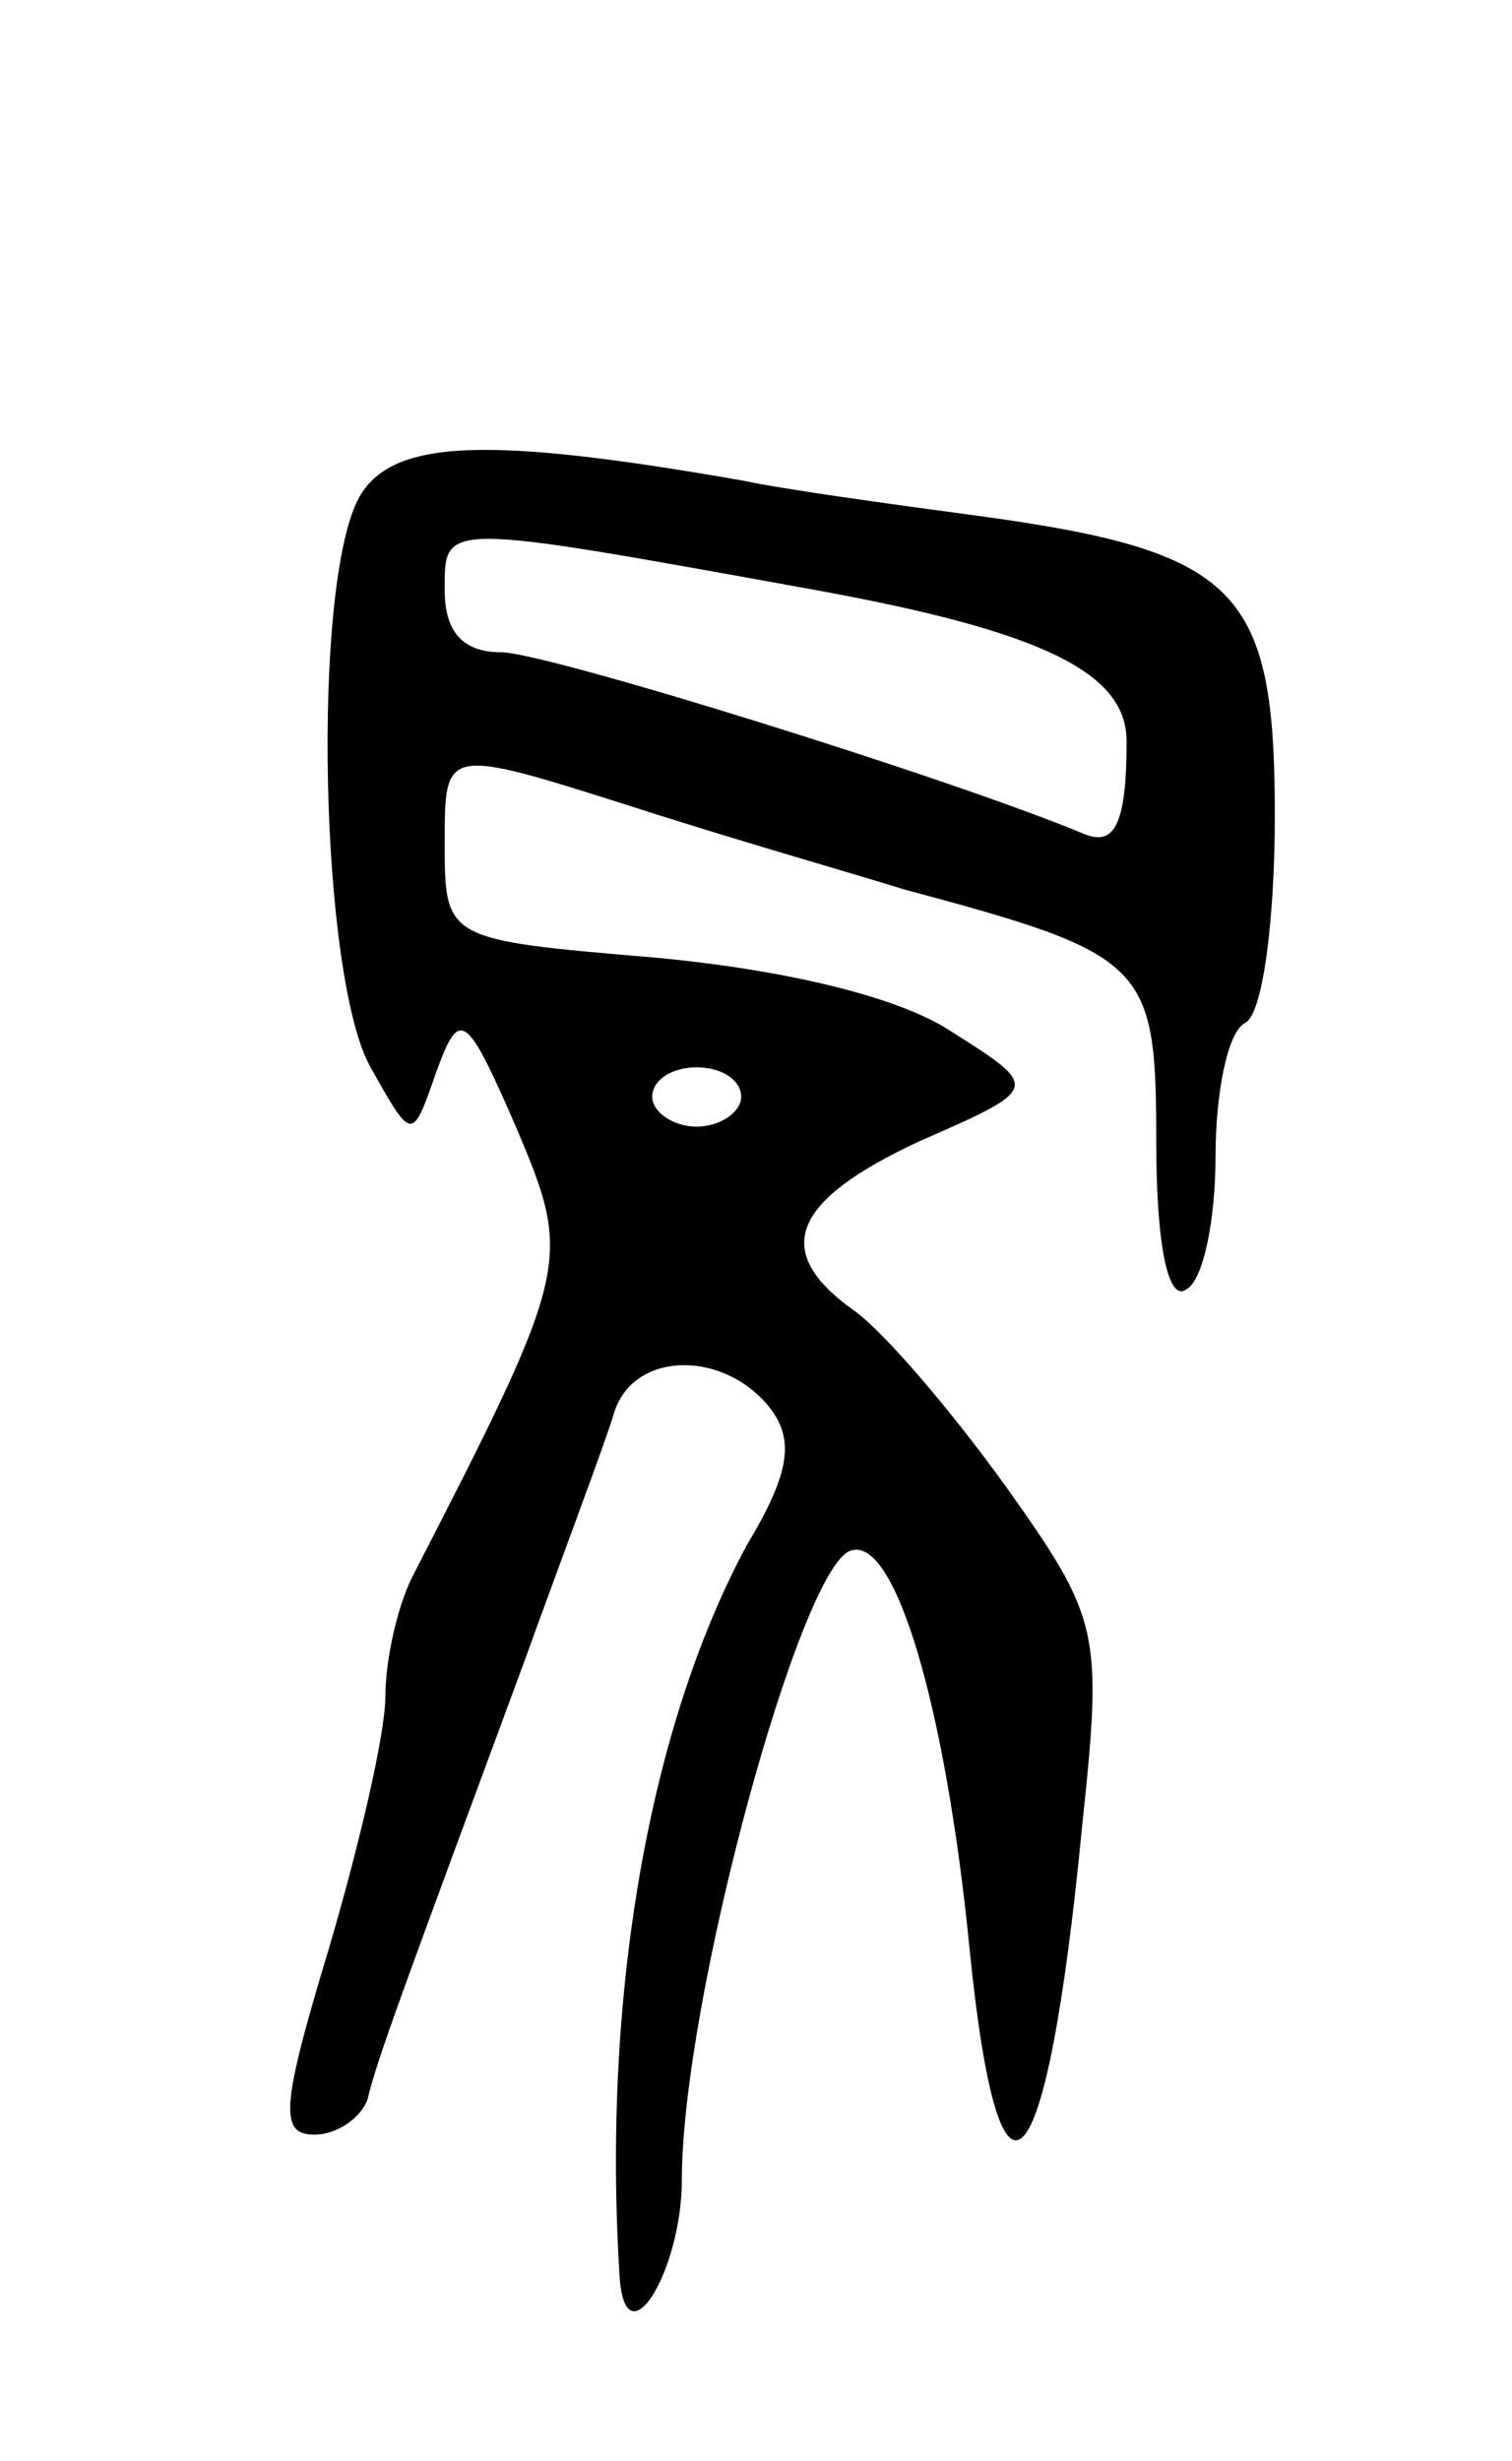 <svg version="1.0" xmlns="http://www.w3.org/2000/svg"
 width="51pt" height="83pt" viewBox="0 0 51 83"
 preserveAspectRatio="xMidYMid meet">
<g transform="translate(0,83) scale(0.1,-0.1)"
fill="#000000" stroke="none">
<path d="M121 662 c-16 -30 -13 -162 4 -192 14 -25 14 -25 22 -2 8 22 10 21
27 -18 19 -45 19 -47 -35 -152 -5 -10 -9 -28 -9 -40 0 -13 -9 -51 -19 -85 -16
-53 -17 -63 -5 -63 8 0 16 6 18 12 3 13 12 37 53 148 13 36 27 73 30 83 6 21
36 22 52 3 9 -11 8 -22 -7 -47 -33 -61 -49 -152 -43 -247 2 -29 21 2 21 33 0
60 40 207 57 212 15 5 32 -53 40 -134 10 -100 26 -83 38 41 7 66 6 70 -26 115
-18 25 -41 52 -51 59 -28 20 -21 37 22 57 41 18 41 18 11 37 -18 12 -57 21
-100 25 -71 6 -71 6 -71 39 0 32 0 32 63 12 34 -11 76 -23 92 -28 82 -22 85
-25 85 -85 0 -35 4 -54 10 -50 6 3 10 24 10 45 0 21 4 42 10 45 6 3 10 35 10
70 0 76 -12 89 -100 101 -30 4 -66 9 -80 12 -86 15 -118 14 -129 -6z m154 -31
c77 -14 105 -28 105 -51 0 -28 -4 -36 -15 -31 -46 19 -181 61 -196 61 -13 0
-19 7 -19 21 0 23 -2 23 125 0z m-25 -171 c0 -5 -7 -10 -15 -10 -8 0 -15 5
-15 10 0 6 7 10 15 10 8 0 15 -4 15 -10z"/>
</g>
</svg>
